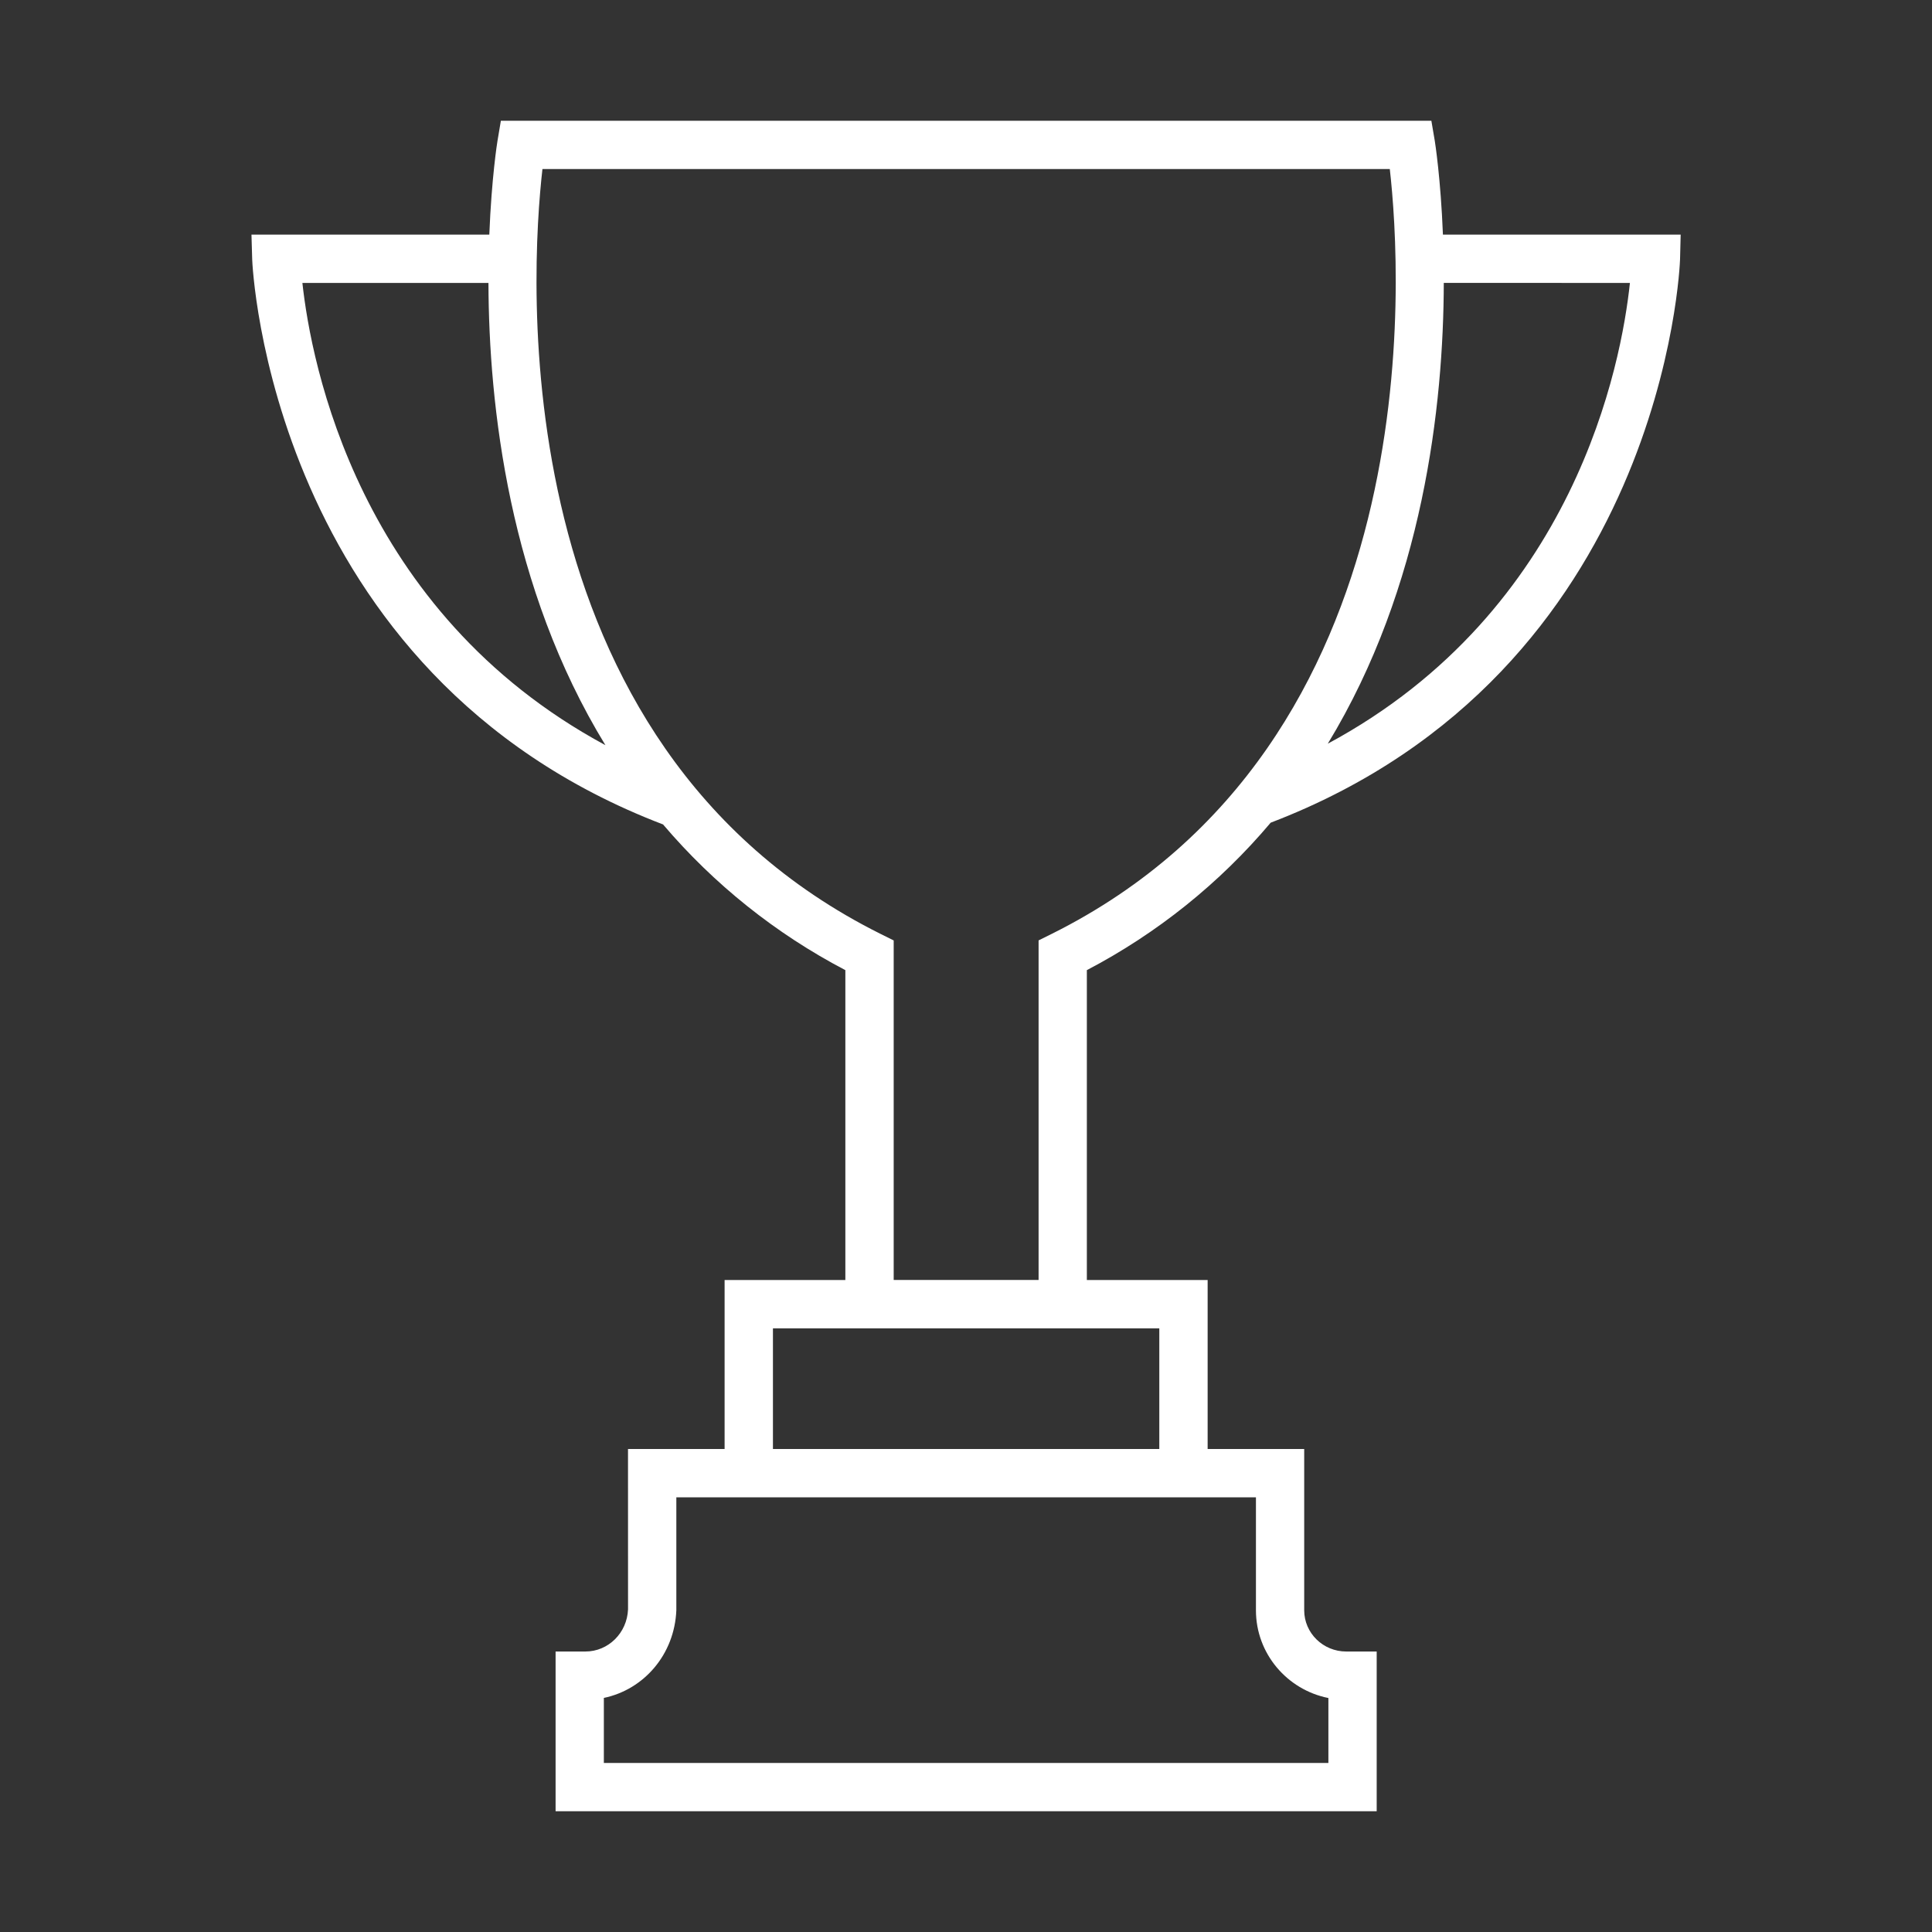 <svg width="56" height="56" viewBox="0 0 56 56" fill="none" xmlns="http://www.w3.org/2000/svg">
<rect x="0" y="0" width="56" height="56" fill="#333333" stroke="none"/>
<g id="Cup">
<path id="Vector" d="M7.31 7.521C7.314 7.642 7.797 19.531 19.219 23.897C20.693 25.631 22.487 27.065 24.503 28.12V37.102H21.003V42H18.203L18.204 46.647C18.176 47.333 17.632 47.87 16.967 47.87H16.104V52.5H39.904V47.87H39.021C38.349 47.87 37.803 47.334 37.803 46.675V42H35.004V37.102H31.503V28.12C33.54 27.054 35.349 25.603 36.831 23.846C48.255 19.478 48.694 7.638 48.697 7.519L48.715 6.801H41.824C41.759 5.163 41.595 4.125 41.588 4.083L41.489 3.5H14.518L14.42 4.083C14.412 4.125 14.248 5.163 14.183 6.801H7.289L7.31 7.522V7.521ZM38.504 49.219V51.1H17.503V49.215C18.668 48.972 19.552 47.952 19.604 46.675V43.4H36.404V46.675C36.404 47.93 37.307 48.98 38.504 49.218V49.219ZM33.603 42H22.404V38.502H33.603V42ZM47.244 8.201C47.001 10.508 45.669 17.693 38.487 21.556C41.258 17.001 41.84 11.749 41.849 8.2L47.244 8.201ZM15.723 4.9H40.284C40.624 7.892 41.519 21.56 30.491 27.066L30.104 27.258V37.101H25.904V27.259L25.516 27.066C14.488 21.56 15.383 7.892 15.723 4.9H15.723ZM14.158 8.201C14.168 11.761 14.754 17.034 17.548 21.599C10.37 17.728 9.017 10.517 8.765 8.201H14.158Z" fill="white"/>
</g>
</svg>
